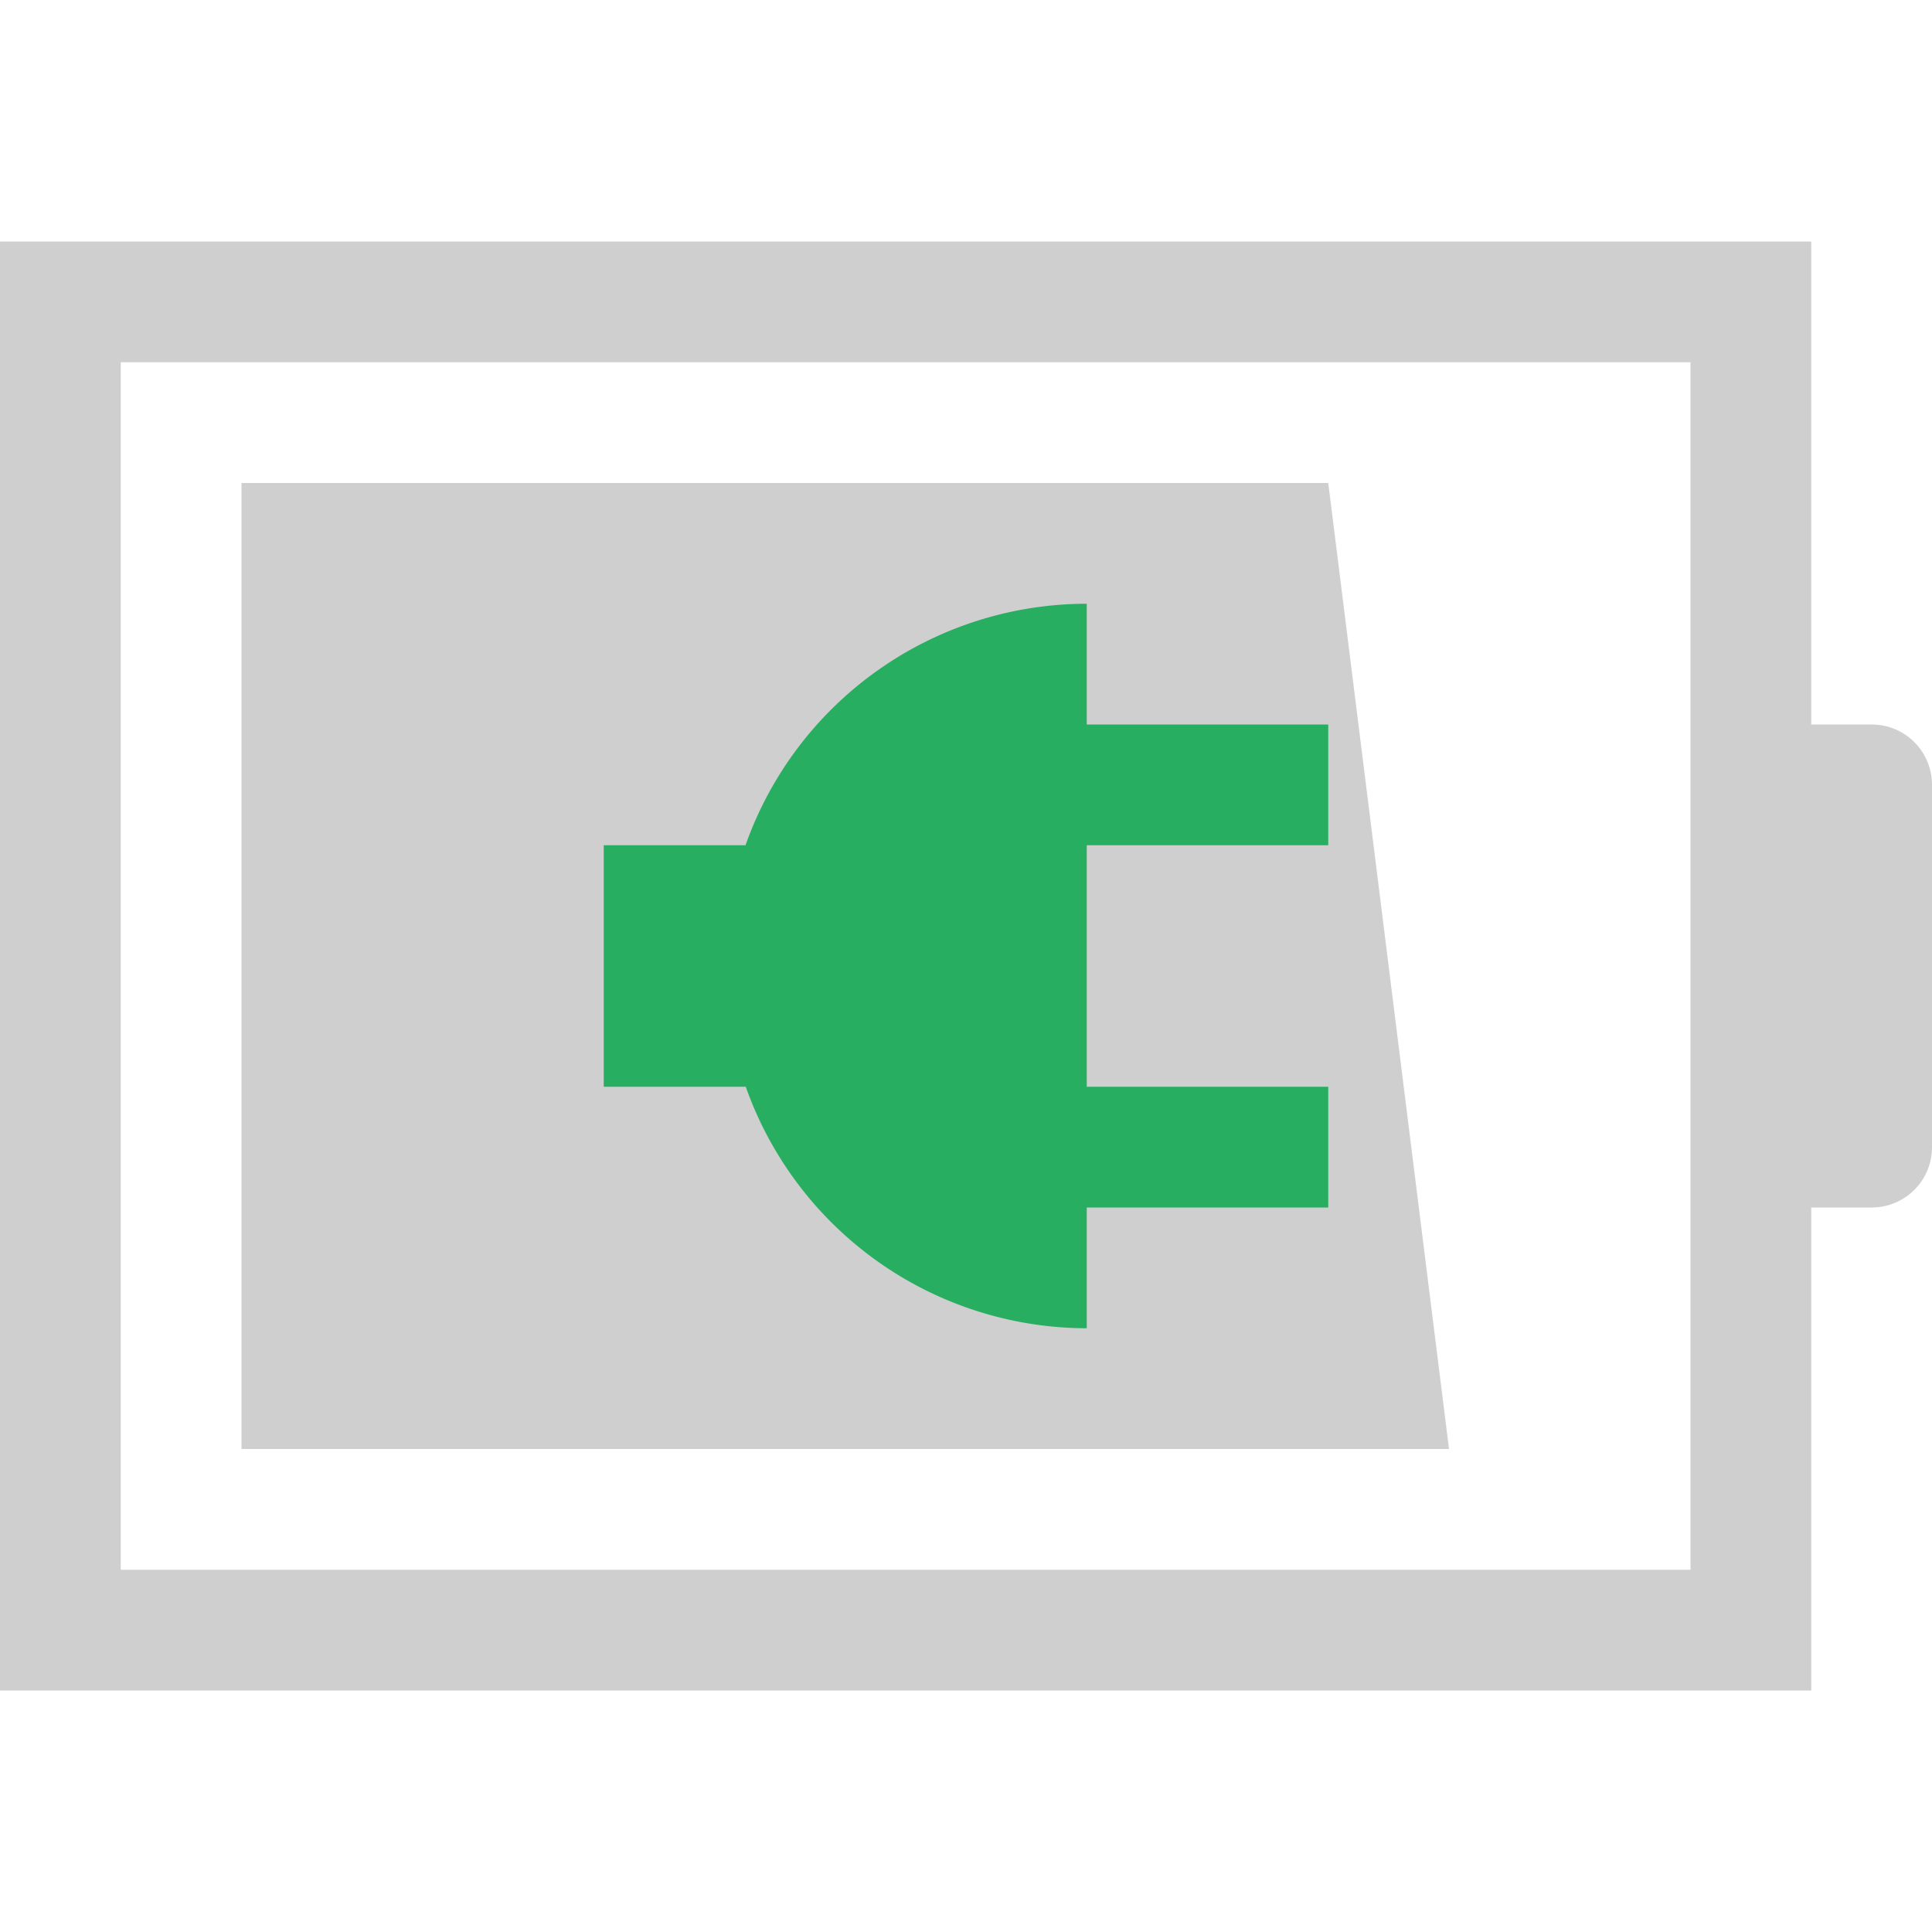 <svg height="16" width="16" xmlns="http://www.w3.org/2000/svg">
    <defs id="defs1">
        <style type="text/css" id="current-color-scheme">
            .ColorScheme-Text {
                color:#cecfce;
            }
            .ColorScheme-PositiveText {
                color:#27ae60;
            }
        </style>
    </defs>
    <path style="fill:currentColor;fill-opacity:1;stroke:none" class="ColorScheme-Text" d="M2 4h9l1 8H2zM0 2v12h15v-4h.5c.277 0 .5-.223.5-.5v-3c0-.277-.223-.5-.5-.5H15V2zm1 1h13v10H1z"/><path d="M9 5a3 3 0 0 0-2.826 2H5v2h1.176A3 3 0 0 0 9 11v-1h2V9H9V7h2V6H9z" class="ColorScheme-PositiveText" fill="currentColor"/></svg>
